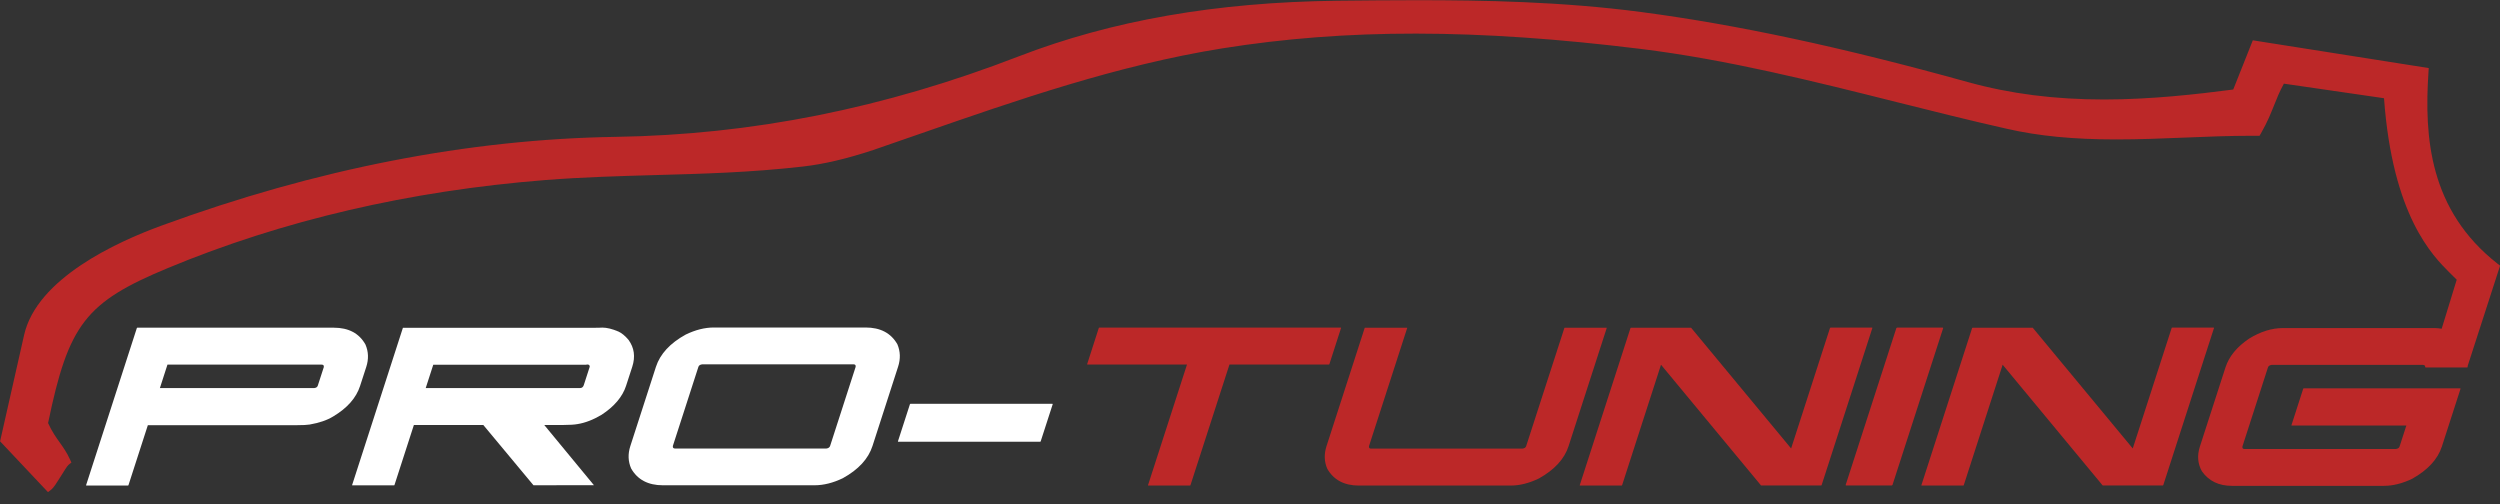 <svg width="119" height="24" viewBox="0 0 119 24" fill="none" xmlns="http://www.w3.org/2000/svg">
<rect x="0" y="0" width="119" height="24" fill="#333333" stroke="none"/>
<g clip-path="url(#clip0_1_175)">
<path fill-rule="evenodd" clip-rule="evenodd" d="M6.535 15.598H15.885C16.592 15.598 17.095 15.864 17.394 16.396C17.542 16.736 17.555 17.094 17.433 17.469L17.138 18.376C16.956 18.939 16.531 19.423 15.859 19.824C15.568 20.003 15.195 20.129 14.74 20.208C14.61 20.229 14.415 20.238 14.159 20.238H7.038L6.115 23.094C6.115 23.094 6.106 23.112 6.093 23.112H4.111C4.111 23.112 4.094 23.108 4.098 23.094L6.514 15.616C6.514 15.616 6.527 15.598 6.535 15.598ZM7.971 17.356L7.611 18.472H14.957C15.048 18.463 15.104 18.424 15.126 18.359L15.412 17.478C15.425 17.399 15.395 17.356 15.313 17.356H7.971Z" fill="white"/>
<path fill-rule="evenodd" clip-rule="evenodd" d="M19.18 15.602C21.205 15.602 22.879 15.602 24.206 15.602H28.313C28.408 15.602 28.53 15.602 28.677 15.594C28.885 15.594 29.141 15.655 29.436 15.781C29.592 15.851 29.753 15.982 29.918 16.178C30.191 16.553 30.251 16.98 30.095 17.46L29.8 18.367C29.631 18.886 29.241 19.348 28.634 19.745C28.23 19.985 27.849 20.129 27.493 20.186C27.35 20.212 27.125 20.229 26.817 20.229H25.906C26.895 21.429 27.684 22.384 28.27 23.094L25.394 23.099L23.005 20.229H19.701L18.777 23.086C18.777 23.094 18.768 23.103 18.755 23.103H16.773C16.773 23.103 16.756 23.103 16.76 23.09L19.176 15.611L19.189 15.594L19.18 15.602ZM27.918 17.36H20.624L20.264 18.472H27.61C27.697 18.472 27.758 18.424 27.788 18.332L28.066 17.473C28.083 17.417 28.061 17.377 27.996 17.351H27.914L27.918 17.36Z" fill="white"/>
<path fill-rule="evenodd" clip-rule="evenodd" d="M33.981 15.589H41.201C41.908 15.589 42.411 15.855 42.715 16.387C42.858 16.723 42.871 17.081 42.749 17.456L41.531 21.228C41.335 21.838 40.863 22.353 40.117 22.763C39.657 22.985 39.206 23.099 38.773 23.099H31.552C30.85 23.099 30.346 22.833 30.043 22.301C29.895 21.965 29.883 21.607 30.004 21.232L31.223 17.46C31.422 16.85 31.895 16.335 32.641 15.925C33.1 15.703 33.543 15.589 33.981 15.589ZM33.243 17.465L32.029 21.224C32.016 21.306 32.051 21.35 32.133 21.35H39.336C39.432 21.337 39.492 21.293 39.514 21.224L40.728 17.465C40.741 17.386 40.711 17.342 40.629 17.342H33.425C33.326 17.355 33.265 17.395 33.243 17.465Z" fill="white"/>
<path fill-rule="evenodd" clip-rule="evenodd" d="M50.096 19.222C50.096 19.222 50.113 19.227 50.109 19.24L49.536 21.01C49.536 21.01 49.523 21.028 49.514 21.028H42.754C42.754 21.028 42.736 21.023 42.741 21.01L43.313 19.24C43.313 19.24 43.326 19.222 43.335 19.222H50.096Z" fill="white"/>
<path fill-rule="evenodd" clip-rule="evenodd" d="M52.329 15.594H63.825C63.825 15.594 63.834 15.599 63.834 15.612L63.279 17.334C63.279 17.334 63.27 17.352 63.262 17.352H58.522L56.666 23.095C56.666 23.095 56.657 23.113 56.644 23.113H54.653C54.653 23.113 54.645 23.108 54.645 23.095L56.501 17.352H51.761C51.761 17.352 51.744 17.348 51.748 17.334L52.303 15.612C52.303 15.612 52.316 15.594 52.325 15.594H52.329ZM117.46 17.422L119.004 12.646L118.882 12.551C115.626 9.999 115.392 6.515 115.595 3.445L115.608 3.24L107.234 1.919L106.302 4.261C104.602 4.483 102.39 4.736 100.157 4.736C97.807 4.736 95.686 4.466 93.67 3.907C87.65 2.237 82.702 1.177 78.11 0.571C74.333 0.074 70.595 0.009 67.433 0.009C66.171 0.009 64.909 0.022 63.652 0.035C57.884 0.105 52.928 0.973 48.504 2.678C42.073 5.163 35.789 6.415 29.297 6.515C22.303 6.624 15.034 8.046 7.697 10.736C5.516 11.53 1.76 13.266 1.149 15.939L0.004 21.006L2.285 23.427L2.445 23.3C2.558 23.209 2.693 22.995 2.905 22.655C3.022 22.467 3.196 22.179 3.261 22.127L3.399 22.018L3.326 21.857C3.174 21.525 3.013 21.303 2.844 21.063C2.667 20.814 2.48 20.557 2.289 20.138C3.261 15.429 4.076 14.386 7.988 12.76C13.452 10.488 19.501 9.079 25.971 8.569C27.749 8.43 29.488 8.382 31.171 8.334C33.413 8.273 35.729 8.212 38.209 7.928C39.211 7.815 40.308 7.557 41.57 7.139C42.312 6.886 43.049 6.629 43.786 6.371C48.404 4.766 53.183 3.105 58.175 2.303C64.081 1.361 70.248 1.361 78.106 2.329C82.204 2.835 86.315 3.864 90.291 4.862C92 5.29 93.769 5.735 95.513 6.127C97.035 6.476 98.691 6.637 100.73 6.637C101.814 6.637 102.911 6.594 103.973 6.55C105.027 6.506 106.111 6.463 107.178 6.463H107.555L107.62 6.349C107.933 5.804 108.089 5.403 108.245 5.015C108.375 4.684 108.501 4.37 108.713 3.982L113.479 4.675C113.887 10.283 115.795 12.175 116.614 12.991C116.758 13.131 116.918 13.292 116.94 13.314L116.224 15.647C116.12 15.634 116.016 15.616 115.903 15.616H108.666C108.141 15.616 107.603 15.782 107.057 16.118C106.476 16.51 106.103 16.964 105.933 17.487L104.715 21.255C104.576 21.682 104.611 22.075 104.81 22.432C105.136 22.895 105.613 23.126 106.237 23.126H113.475C113.908 23.126 114.355 23.012 114.819 22.79C115.561 22.375 116.033 21.865 116.233 21.255L117.122 18.503C117.122 18.503 117.122 18.49 117.109 18.486H109.654C109.654 18.486 109.637 18.49 109.633 18.503L109.073 20.239C109.073 20.239 109.073 20.256 109.086 20.256H114.542L114.221 21.25C114.199 21.32 114.138 21.36 114.043 21.372H106.84C106.757 21.372 106.727 21.333 106.74 21.25L107.954 17.491C107.976 17.422 108.037 17.382 108.132 17.369H115.335C115.37 17.369 115.405 17.382 115.431 17.413C115.439 17.465 115.444 17.491 115.452 17.491H117.443H117.447L117.451 17.487C117.456 17.47 117.456 17.456 117.464 17.439L117.46 17.422ZM93.895 15.599H96.757C98.44 17.627 100.027 19.545 101.519 21.346L103.371 15.612C103.371 15.612 103.384 15.594 103.392 15.594H105.374C105.374 15.594 105.391 15.599 105.387 15.612L102.972 23.091C102.972 23.091 102.959 23.108 102.95 23.108H100.088C98.405 21.08 96.818 19.162 95.326 17.361L93.475 23.095C93.475 23.095 93.466 23.113 93.453 23.113H91.471C91.471 23.113 91.454 23.108 91.458 23.095L93.873 15.616C93.873 15.616 93.886 15.599 93.895 15.599ZM90.304 15.594H92.473C92.473 15.594 92.499 15.607 92.494 15.621L90.083 23.082C90.083 23.082 90.066 23.108 90.044 23.108H87.876C87.876 23.108 87.85 23.099 87.854 23.082L90.265 15.621C90.265 15.621 90.287 15.594 90.304 15.594ZM77.633 15.599H80.495C82.178 17.627 83.765 19.545 85.257 21.346L87.108 15.612C87.108 15.612 87.126 15.594 87.13 15.594H89.112C89.112 15.594 89.129 15.599 89.125 15.612L86.709 23.091C86.709 23.091 86.696 23.108 86.688 23.108H83.826C82.143 21.08 80.556 19.162 79.064 17.361L77.212 23.095C77.212 23.095 77.204 23.113 77.191 23.113H75.209C75.209 23.113 75.192 23.108 75.196 23.095L77.611 15.616C77.611 15.616 77.624 15.599 77.633 15.599ZM64.979 15.599C64.979 15.599 64.957 15.603 64.957 15.616L63.14 21.242C63.019 21.617 63.032 21.979 63.179 22.314C63.483 22.846 63.986 23.113 64.688 23.113H71.904C72.338 23.113 72.785 22.999 73.249 22.777C73.99 22.363 74.463 21.852 74.662 21.242L76.479 15.616C76.479 15.616 76.479 15.599 76.466 15.599H74.485C74.485 15.599 74.467 15.603 74.463 15.616L72.646 21.233C72.624 21.303 72.564 21.342 72.468 21.355H65.265C65.183 21.355 65.152 21.316 65.165 21.233L66.982 15.616C66.982 15.616 66.982 15.599 66.969 15.599H64.987H64.979Z" fill="#BC2828"/>
</g>
<defs>
<clipPath id="clip0_1_175">
<rect width="119" height="23.413" fill="white"/>
</clipPath>
</defs>
</svg>
